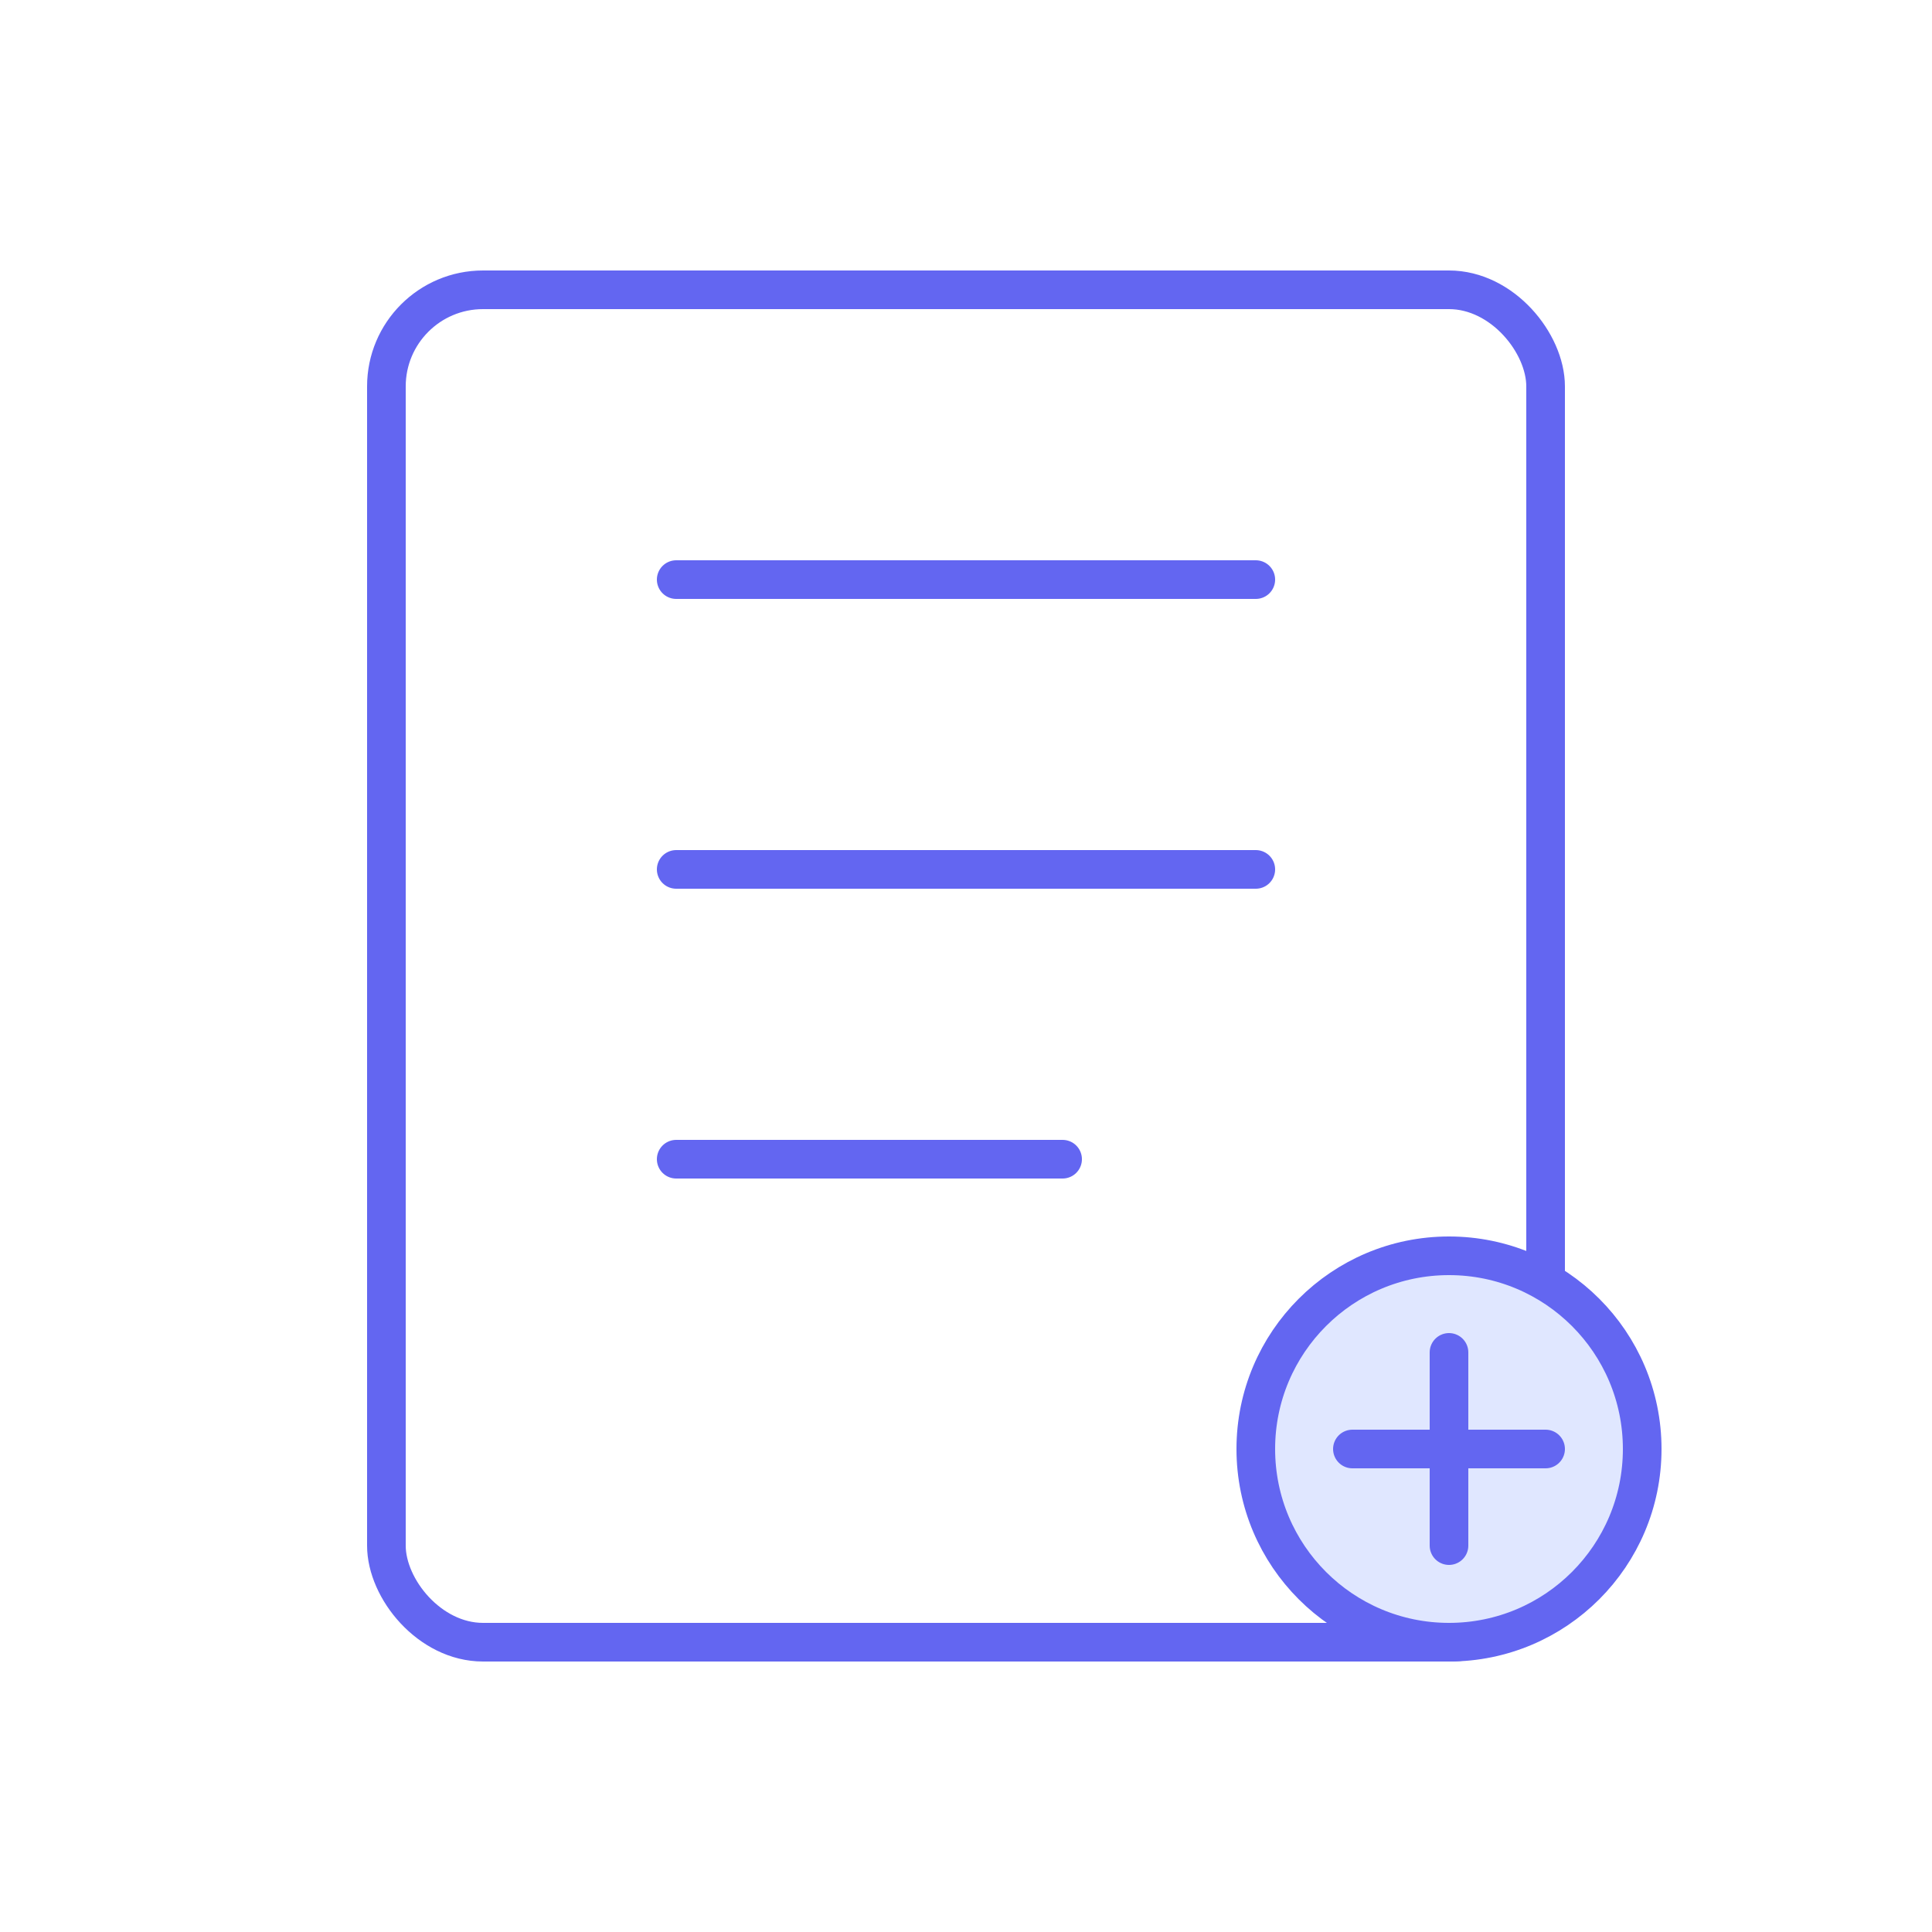 <svg width="200" height="200" viewBox="0 0 200 200" fill="none" xmlns="http://www.w3.org/2000/svg">
  <rect x="40" y="30" width="120" height="140" rx="10" stroke="#6366F1" stroke-width="4" stroke-linecap="round" stroke-linejoin="round"/>
  <path d="M70 60H130" stroke="#6366F1" stroke-width="4" stroke-linecap="round" stroke-linejoin="round"/>
  <path d="M70 90H130" stroke="#6366F1" stroke-width="4" stroke-linecap="round" stroke-linejoin="round"/>
  <path d="M70 120H110" stroke="#6366F1" stroke-width="4" stroke-linecap="round" stroke-linejoin="round"/>
  <circle cx="150" cy="150" r="20" fill="#E0E7FF" stroke="#6366F1" stroke-width="4"/>
  <path d="M150 140V160M140 150H160" stroke="#6366F1" stroke-width="4" stroke-linecap="round" stroke-linejoin="round"/>
</svg> 